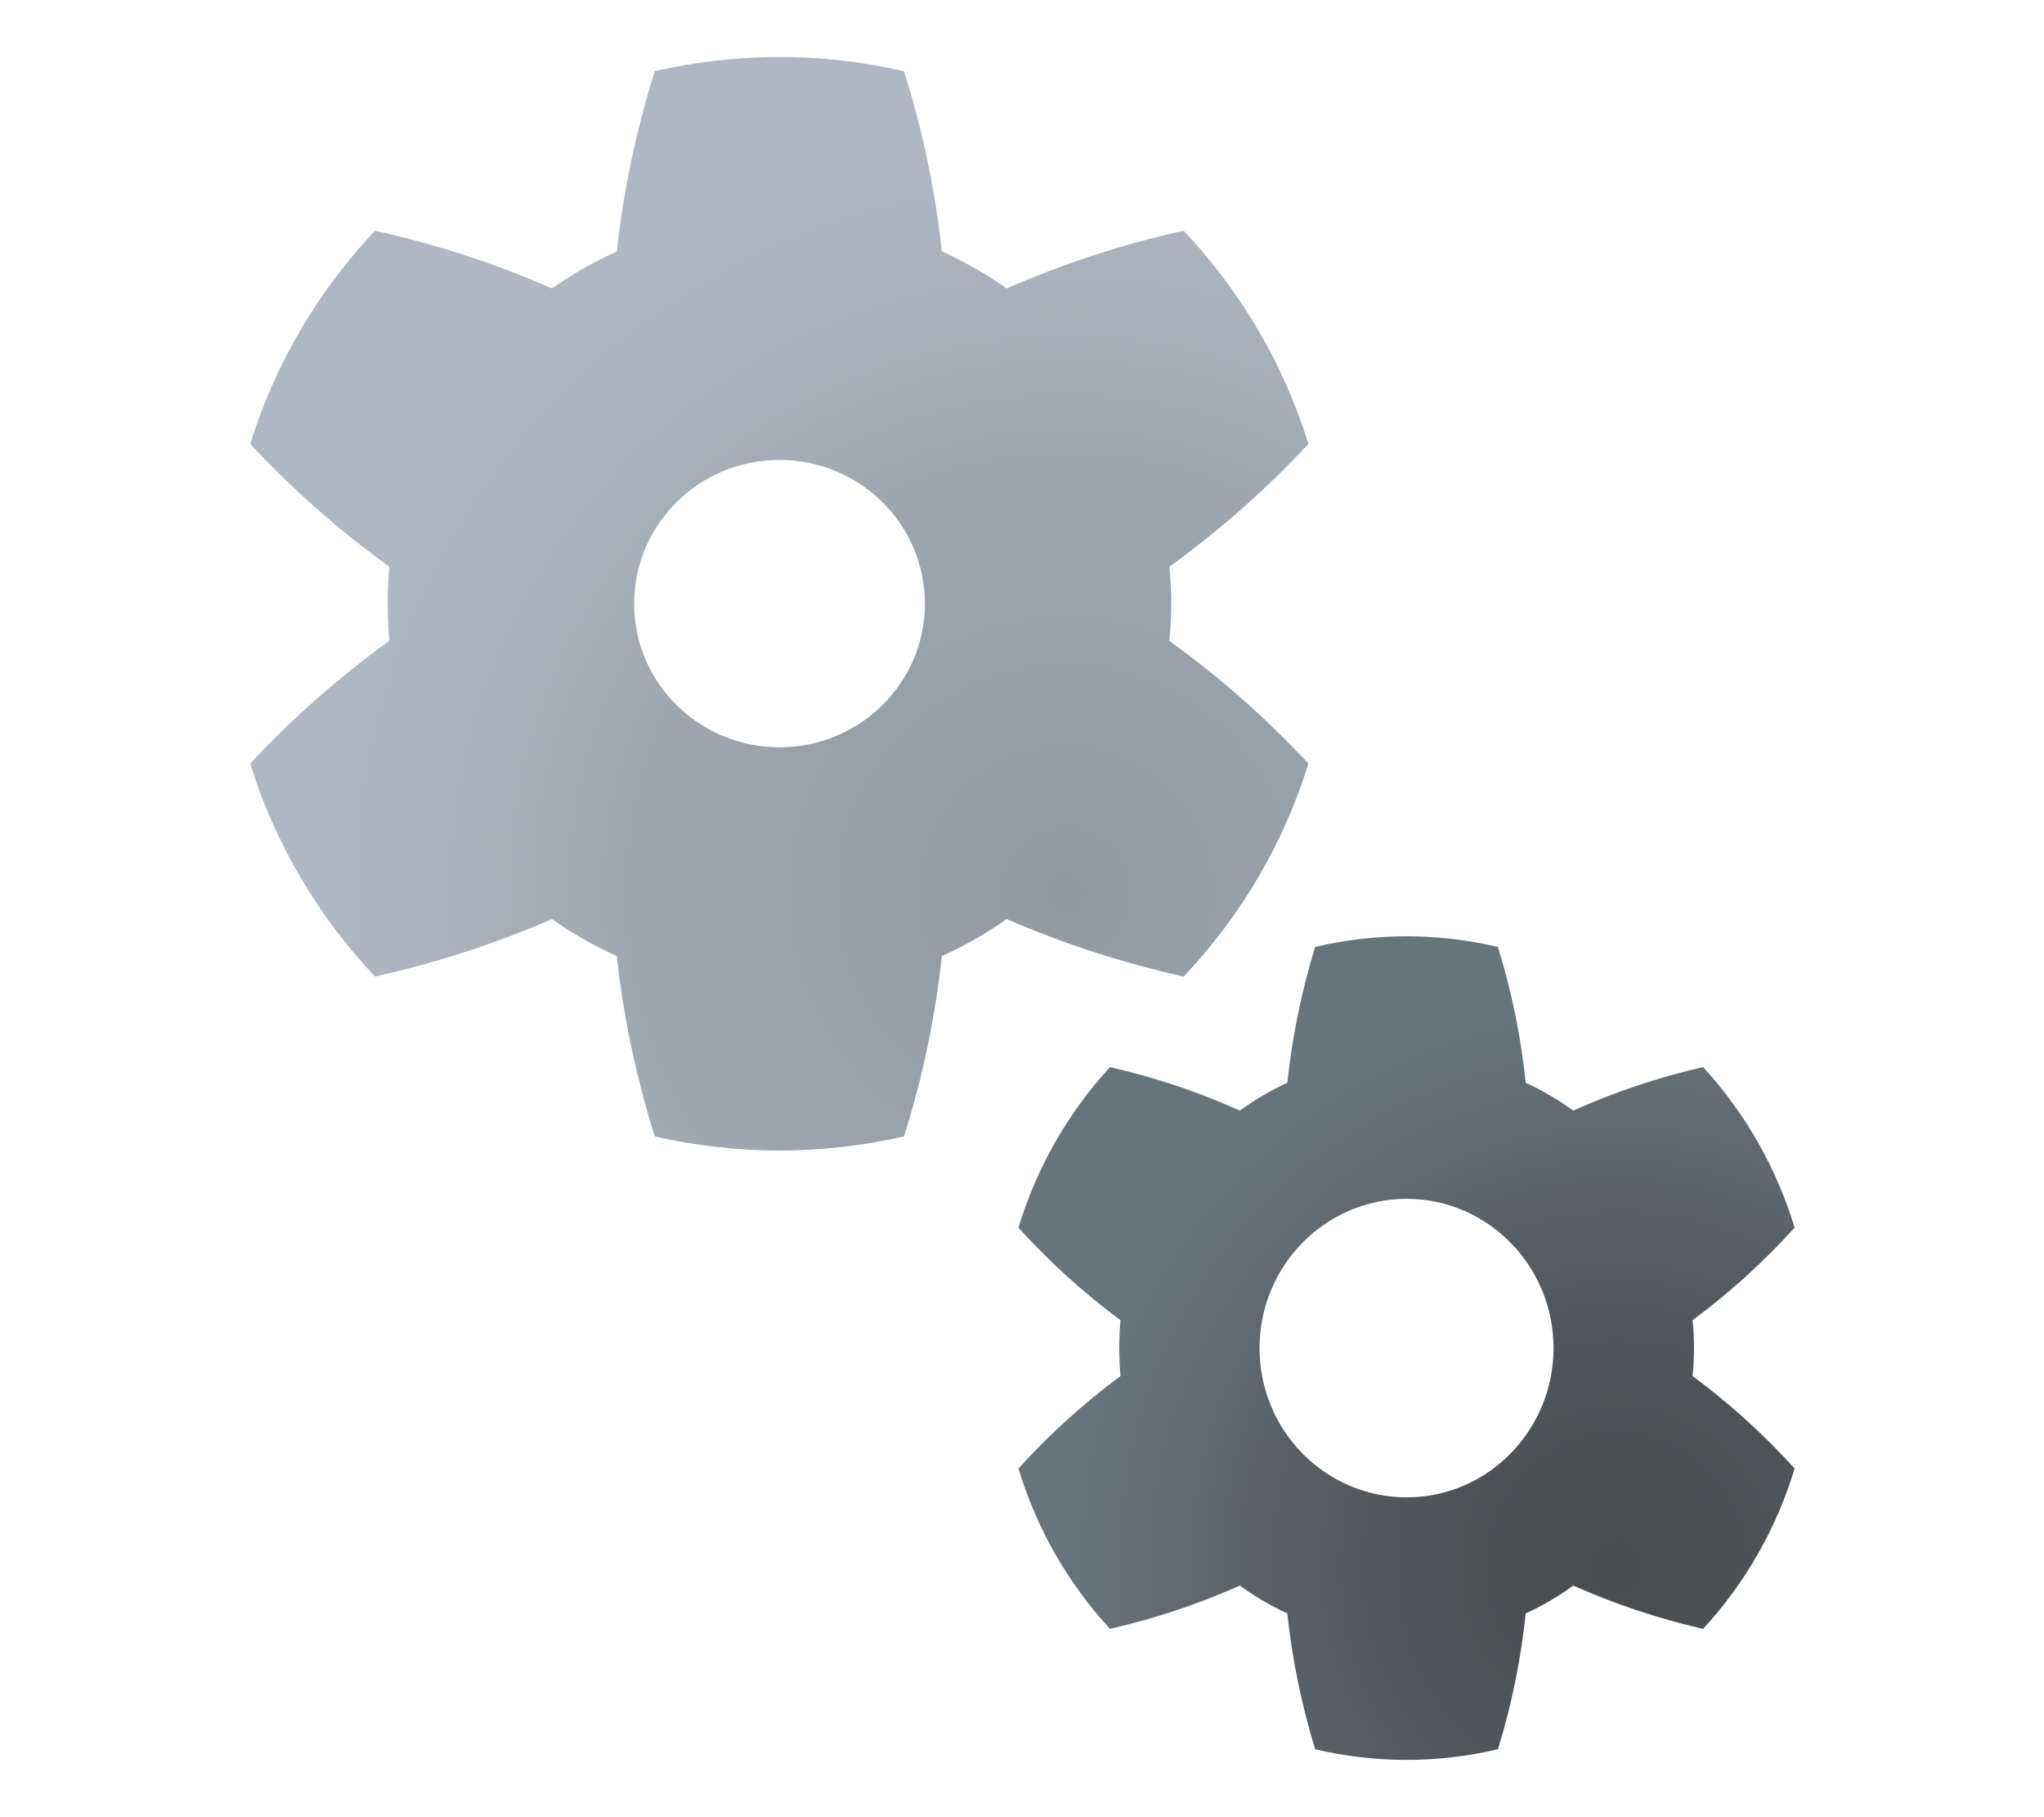 <svg width="100%" height="100%" viewBox="0 0 18 16" version="1.1" xmlns="http://www.w3.org/2000/svg" xmlns:xlink="http://www.w3.org/1999/xlink" xml:space="preserve" style="fill-rule:evenodd;clip-rule:evenodd;stroke-linejoin:round;stroke-miterlimit:2;"><g id="batchfile-dark" transform="matrix(2.062,0,0,2.062,-9.487,-9.184)"><g transform="matrix(1.572,0,0,1.341,-4.547,-1.6)"><path d="M8.275,4.741C8.326,4.928 8.36,5.12 8.378,5.315C8.44,5.348 8.499,5.387 8.554,5.433C8.71,5.353 8.87,5.292 9.035,5.249C9.191,5.443 9.307,5.675 9.374,5.928C9.259,6.073 9.133,6.203 8.996,6.319C9.003,6.397 9.003,6.476 8.996,6.555C9.133,6.671 9.259,6.801 9.374,6.946C9.307,7.199 9.191,7.431 9.035,7.624C8.87,7.581 8.71,7.52 8.554,7.441C8.499,7.487 8.44,7.526 8.378,7.559C8.36,7.754 8.326,7.946 8.275,8.133C8.052,8.193 7.821,8.193 7.598,8.133C7.548,7.946 7.513,7.754 7.495,7.559C7.433,7.526 7.374,7.487 7.319,7.441C7.164,7.52 7.003,7.581 6.838,7.624C6.682,7.431 6.566,7.199 6.499,6.946C6.614,6.801 6.74,6.671 6.877,6.555C6.871,6.476 6.871,6.397 6.877,6.319C6.74,6.203 6.614,6.073 6.499,5.928C6.566,5.675 6.682,5.443 6.838,5.249C7.003,5.292 7.164,5.353 7.319,5.433C7.374,5.387 7.433,5.348 7.495,5.315C7.513,5.12 7.548,4.928 7.598,4.741C7.821,4.681 8.052,4.681 8.275,4.741ZM7.937,5.979C8.155,5.979 8.332,6.184 8.332,6.437C8.332,6.689 8.155,6.894 7.937,6.894C7.719,6.894 7.542,6.689 7.542,6.437C7.542,6.184 7.719,5.979 7.937,5.979Z" style="fill:url(#_Radial-wyv0ibm);"/></g><g transform="matrix(1.153,0,0,1.01,1.457,3.709)"><path d="M8.275,4.741C8.326,4.928 8.36,5.12 8.378,5.315C8.44,5.348 8.499,5.387 8.554,5.433C8.71,5.353 8.87,5.292 9.035,5.249C9.191,5.443 9.307,5.675 9.374,5.928C9.259,6.073 9.133,6.203 8.996,6.319C9.003,6.397 9.003,6.476 8.996,6.555C9.133,6.671 9.259,6.801 9.374,6.946C9.307,7.199 9.191,7.431 9.035,7.624C8.87,7.581 8.71,7.52 8.554,7.441C8.499,7.487 8.44,7.526 8.378,7.559C8.36,7.754 8.326,7.946 8.275,8.133C8.052,8.193 7.821,8.193 7.598,8.133C7.548,7.946 7.513,7.754 7.495,7.559C7.433,7.526 7.374,7.487 7.319,7.441C7.164,7.52 7.003,7.581 6.838,7.624C6.682,7.431 6.566,7.199 6.499,6.946C6.614,6.801 6.74,6.671 6.877,6.555C6.871,6.476 6.871,6.397 6.877,6.319C6.74,6.203 6.614,6.073 6.499,5.928C6.566,5.675 6.682,5.443 6.838,5.249C7.003,5.292 7.164,5.353 7.319,5.433C7.374,5.387 7.433,5.348 7.495,5.315C7.513,5.12 7.548,4.928 7.598,4.741C7.821,4.681 8.052,4.681 8.275,4.741ZM7.937,5.806C8.237,5.806 8.481,6.089 8.481,6.437C8.481,6.785 8.237,7.068 7.937,7.068C7.636,7.068 7.392,6.785 7.392,6.437C7.392,6.089 7.636,5.806 7.937,5.806Z" style="fill:url(#_Radial-vpnqbi8);"/></g></g><defs><radialGradient id="_Radial-wyv0ibm" cx="0" cy="0" r="1" gradientUnits="userSpaceOnUse" gradientTransform="matrix(-1.457,-1.609,1.372,-1.707,8.717,7.359)"><stop offset="0" style="stop-color:rgb(146,154,162);stop-opacity:1"/><stop offset="0.46" style="stop-color:rgb(154,162,171);stop-opacity:1"/><stop offset="1" style="stop-color:rgb(175,184,194);stop-opacity:1"/></radialGradient><radialGradient id="_Radial-vpnqbi8" cx="0" cy="0" r="1" gradientUnits="userSpaceOnUse" gradientTransform="matrix(-1.457,-1.609,1.372,-1.707,8.717,7.359)"><stop offset="0" style="stop-color:rgb(72,75,78);stop-opacity:1"/><stop offset="0.46" style="stop-color:rgb(81,87,91);stop-opacity:1"/><stop offset="1" style="stop-color:rgb(104,116,123);stop-opacity:1"/></radialGradient></defs></svg>